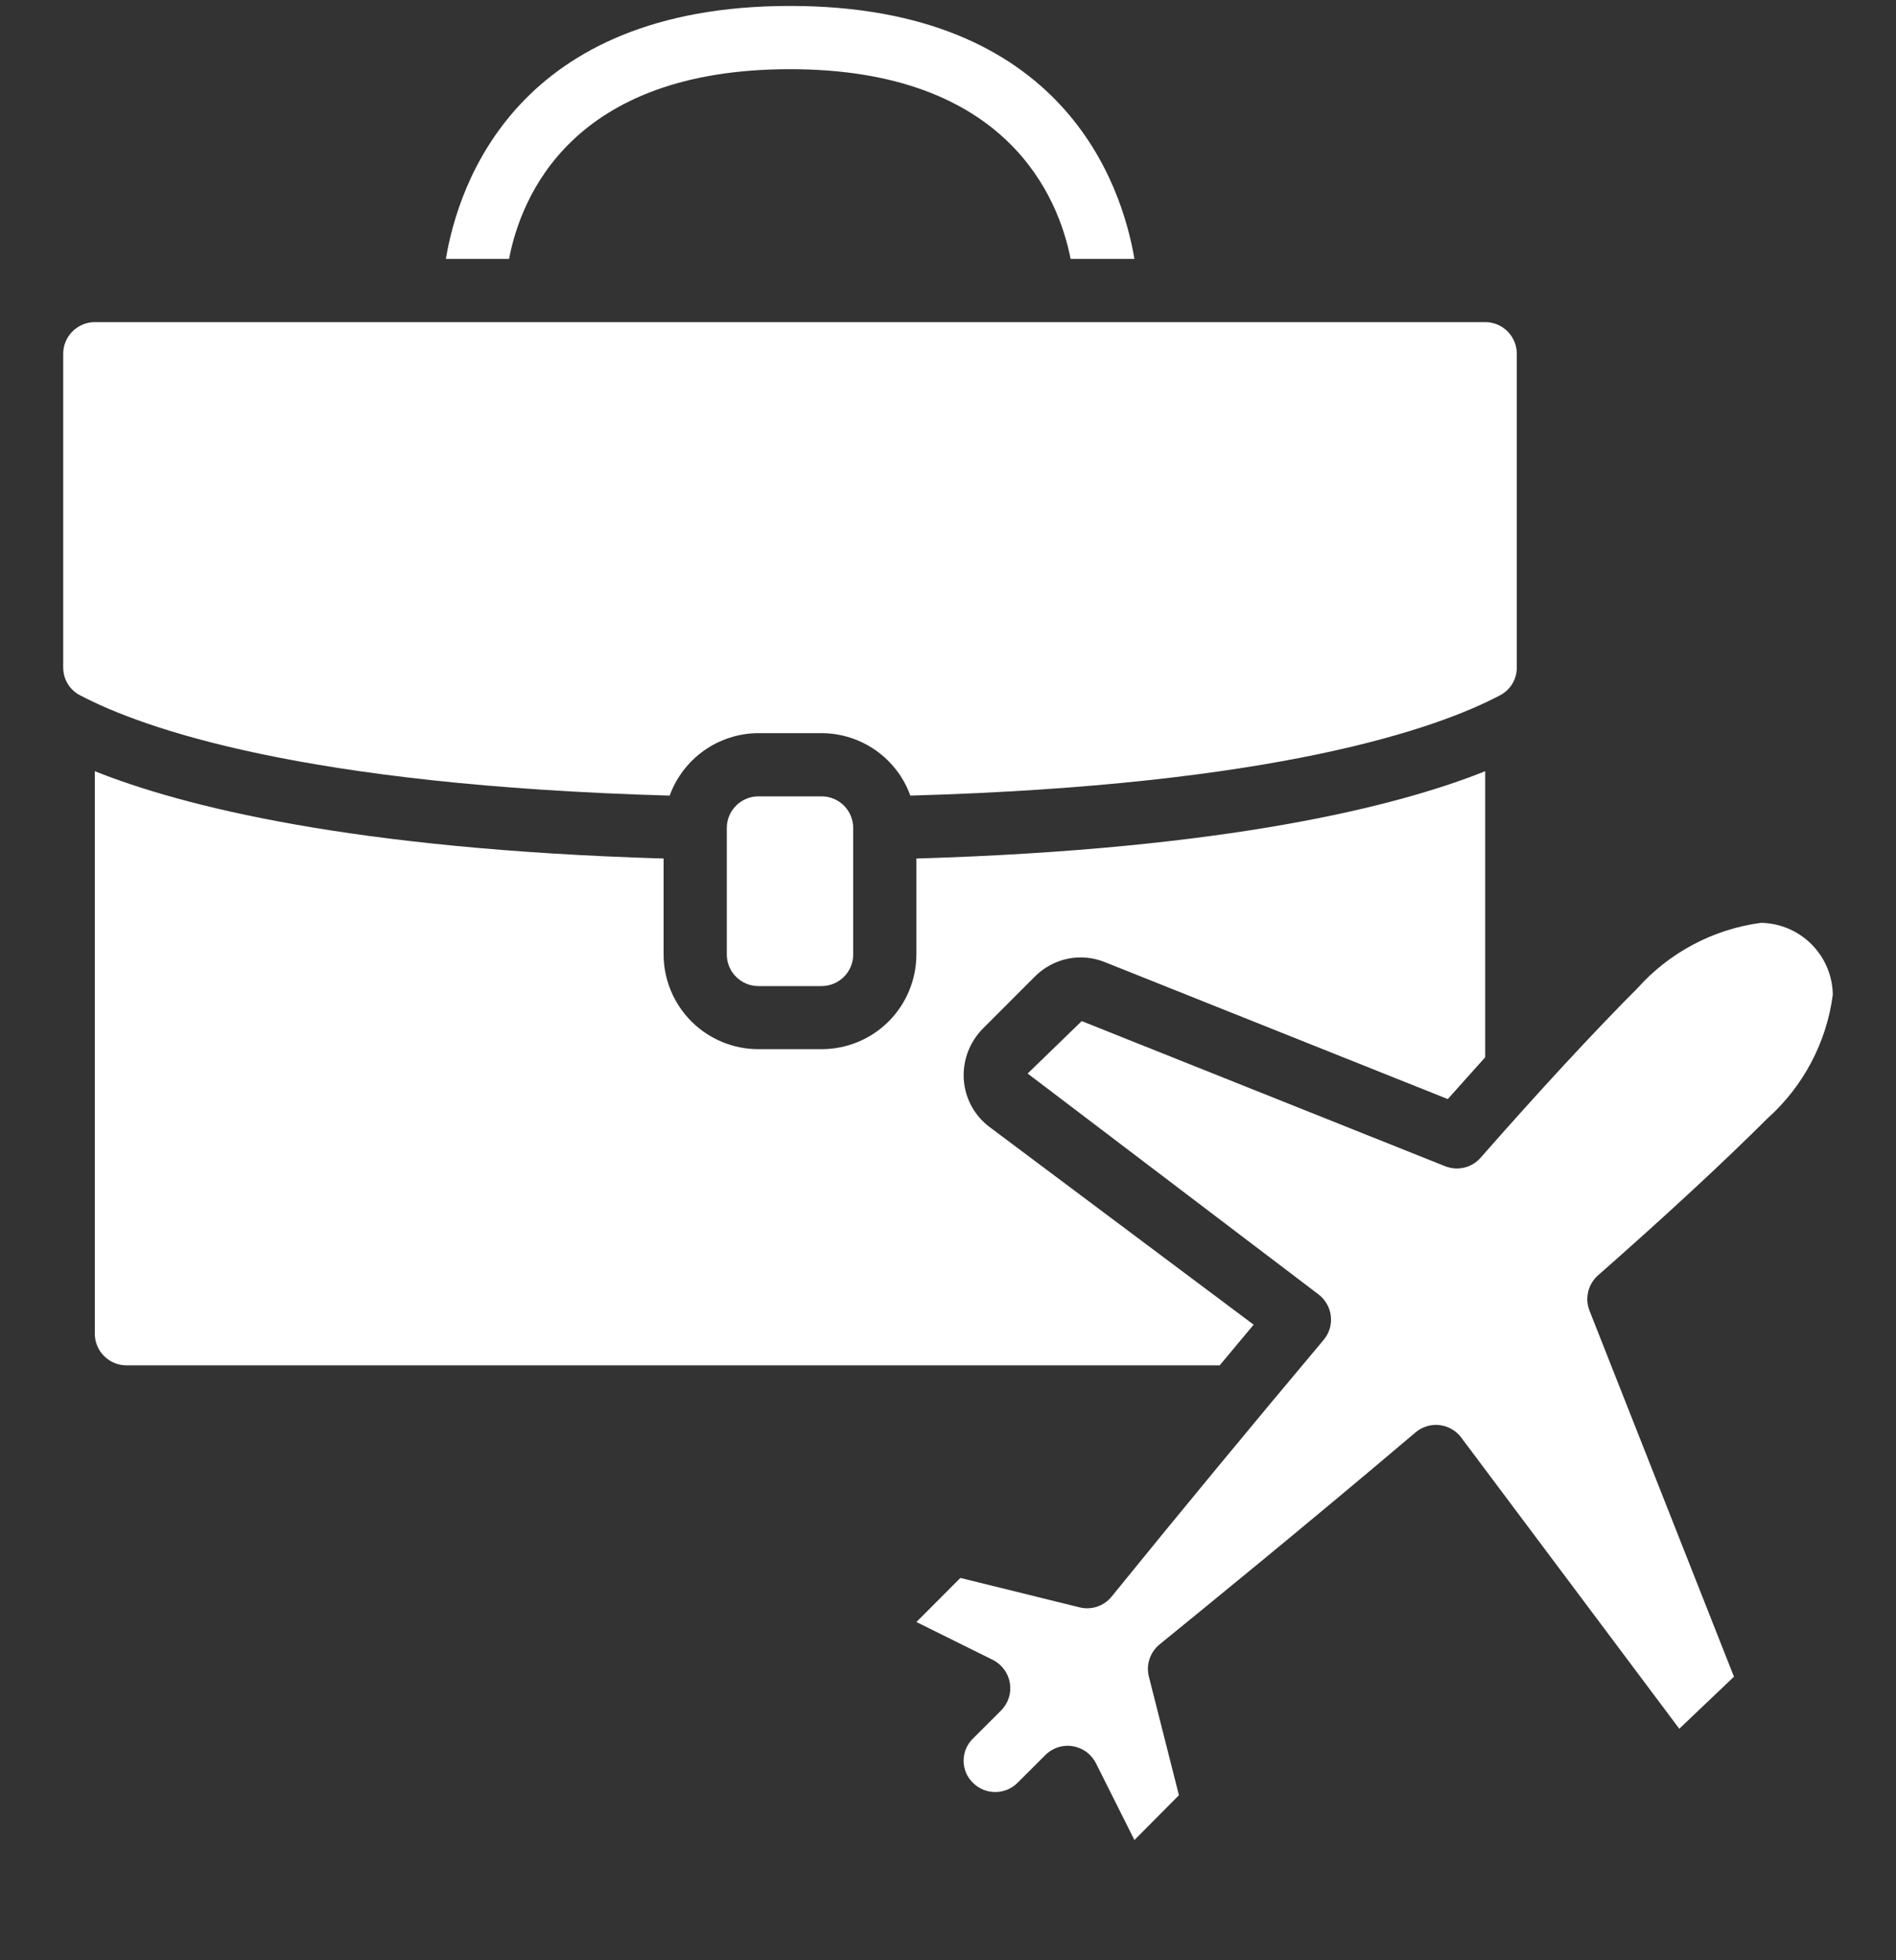 <svg width="30" height="31" viewBox="0 0 30 31" fill="none" xmlns="http://www.w3.org/2000/svg">
<rect x="0" y="0" width="30" height="31" fill="#333333" stroke="none"/>
<g id="Frame" clip-path="url(#clip0_4_507)">
<g id="Group">
<path id="Vector" d="M17.95 4.094C17.75 2.924 16.83 0.094 12.5 0.094C8.17 0.094 7.25 2.924 7.055 4.094H8.055C8.24 3.124 9.04 1.094 12.5 1.094C15.935 1.094 16.75 3.124 16.94 4.094H17.95ZM1 10.554V5.594C1 5.462 1.053 5.335 1.147 5.241C1.241 5.147 1.368 5.094 1.5 5.094H23.5C23.633 5.094 23.76 5.147 23.854 5.241C23.948 5.335 24 5.462 24 5.594V10.554C24.001 10.646 23.976 10.736 23.929 10.814C23.882 10.892 23.813 10.955 23.732 10.997C22.732 11.524 20.192 12.418 14.404 12.582C14.3 12.293 14.109 12.044 13.858 11.867C13.607 11.691 13.307 11.595 13 11.594H12C11.694 11.595 11.394 11.691 11.143 11.867C10.892 12.044 10.701 12.293 10.596 12.582C4.809 12.418 2.269 11.524 1.264 10.994C1.184 10.953 1.117 10.889 1.07 10.812C1.024 10.734 1 10.645 1 10.554Z" fill="white"/>
<path id="Vector_2" d="M13 12.594H12C11.724 12.594 11.5 12.818 11.5 13.094V15.094C11.5 15.37 11.724 15.594 12 15.594H13C13.277 15.594 13.5 15.37 13.5 15.094V13.094C13.5 12.818 13.277 12.594 13 12.594Z" fill="white"/>
<path id="Vector_3" d="M2 21.592C1.868 21.592 1.741 21.539 1.647 21.445C1.553 21.352 1.5 21.224 1.5 21.092V12.196C2.882 12.748 5.565 13.43 10.5 13.577V15.092C10.5 15.49 10.658 15.871 10.94 16.153C11.221 16.434 11.603 16.592 12 16.592H13C13.398 16.592 13.78 16.434 14.061 16.153C14.342 15.871 14.5 15.49 14.5 15.092V13.577C19.438 13.43 22.122 12.747 23.5 12.196V16.72C23.307 16.934 23.11 17.154 22.908 17.381L17.486 15.217C17.298 15.14 17.092 15.121 16.893 15.162C16.695 15.203 16.513 15.303 16.371 15.447L15.547 16.271C15.444 16.377 15.364 16.503 15.312 16.642C15.261 16.781 15.24 16.929 15.25 17.077C15.261 17.223 15.302 17.364 15.372 17.493C15.442 17.621 15.538 17.733 15.655 17.821L19.836 20.949L19.299 21.592H2Z" fill="white"/>
<path id="Vector_4" d="M27.968 17.685C27.274 18.378 26.347 19.235 25.286 20.168C25.208 20.236 25.154 20.327 25.13 20.427C25.105 20.527 25.113 20.633 25.151 20.729L27.436 26.516L26.571 27.339L23.121 22.734C23.08 22.679 23.029 22.634 22.969 22.6C22.91 22.566 22.845 22.544 22.777 22.537C22.709 22.529 22.641 22.535 22.576 22.555C22.51 22.575 22.45 22.608 22.398 22.652C20.598 24.177 18.962 25.505 18.348 26.005C18.274 26.065 18.219 26.145 18.189 26.235C18.159 26.325 18.155 26.421 18.178 26.513L18.654 28.39L17.95 29.099L17.341 27.884C17.305 27.814 17.253 27.752 17.19 27.705C17.126 27.659 17.052 27.628 16.973 27.615C16.947 27.611 16.921 27.608 16.894 27.608C16.761 27.608 16.634 27.661 16.54 27.755L16.1 28.194C16.007 28.288 15.88 28.34 15.748 28.34C15.616 28.34 15.489 28.288 15.395 28.194C15.348 28.149 15.311 28.095 15.285 28.035C15.26 27.974 15.247 27.91 15.247 27.844C15.247 27.779 15.26 27.714 15.285 27.654C15.311 27.594 15.348 27.54 15.395 27.494L15.84 27.05C15.896 26.994 15.938 26.925 15.962 26.85C15.986 26.774 15.992 26.694 15.979 26.616C15.966 26.538 15.935 26.464 15.888 26.401C15.841 26.337 15.78 26.285 15.709 26.25L14.5 25.651L15.196 24.954L17.081 25.419C17.173 25.442 17.27 25.438 17.36 25.408C17.45 25.378 17.529 25.323 17.589 25.249C18.695 23.886 19.814 22.534 20.943 21.19C20.987 21.138 21.02 21.078 21.04 21.013C21.059 20.948 21.065 20.879 21.057 20.811C21.05 20.744 21.028 20.679 20.994 20.62C20.96 20.561 20.915 20.509 20.86 20.468L16.26 16.977L17.116 16.148L22.866 18.443C22.962 18.481 23.068 18.489 23.168 18.465C23.269 18.441 23.359 18.386 23.427 18.309C24.364 17.243 25.222 16.316 25.911 15.626C26.418 15.06 27.111 14.694 27.864 14.594C28.164 14.599 28.45 14.72 28.662 14.932C28.875 15.145 28.996 15.431 29 15.731C28.901 16.484 28.535 17.177 27.969 17.684L27.968 17.685Z" fill="white"/>
</g>
</g>
<defs>
<clipPath id="clip0_4_507">
<rect width="30" height="30" fill="white" transform="translate(0 0.094)"/>
</clipPath>
</defs>
</svg>
